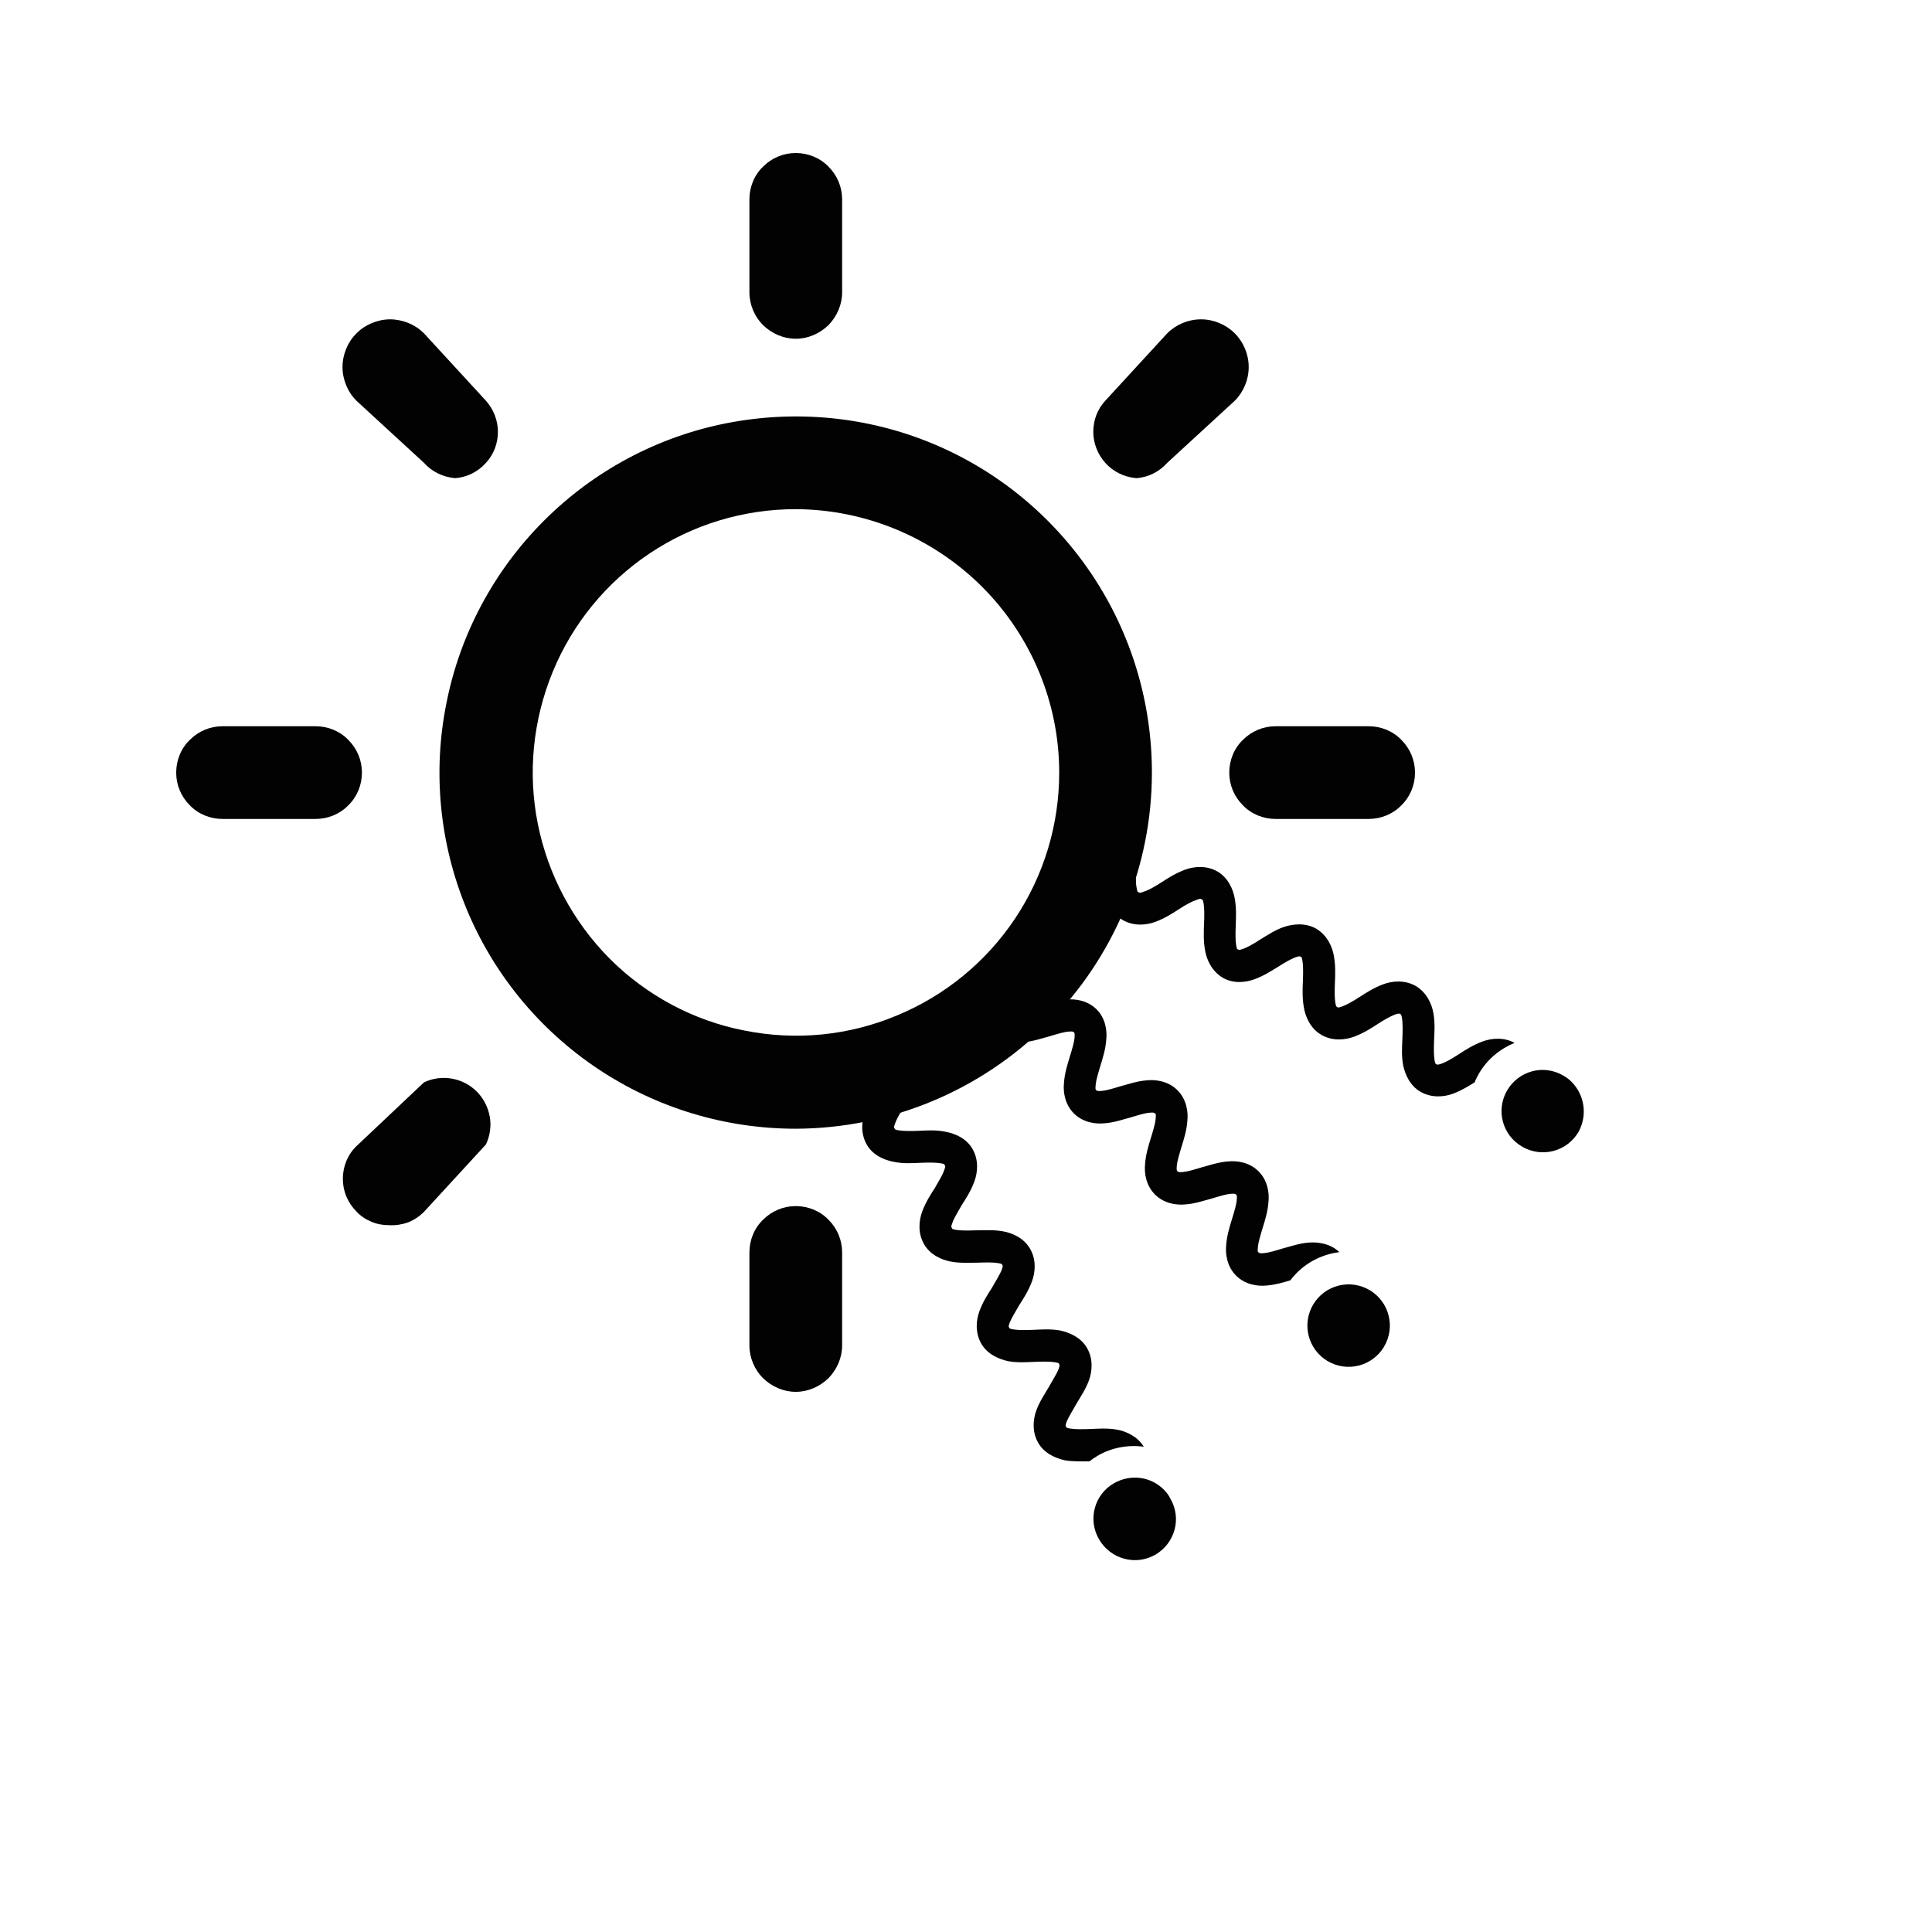 <?xml version="1.0" encoding="utf-8"?>
<!-- Generator: Adobe Illustrator 24.2.2, SVG Export Plug-In . SVG Version: 6.00 Build 0)  -->
<svg version="1.1" xmlns="http://www.w3.org/2000/svg" xmlns:xlink="http://www.w3.org/1999/xlink" x="0px" y="0px"
	 viewBox="0 0 566.9 566.9" style="enable-background:new 0 0 566.9 566.9;" xml:space="preserve">
<style type="text/css">
	.st0{fill:#020203;}
</style>
<g id="Ebene_1">
	<path class="st0" d="M233.5,331.2c-20.7,0-40.9-6.1-58.1-17.6c-17.2-11.5-30.6-27.8-38.5-46.9c-7.9-19.1-10-40.1-5.9-60.4
		c4-20.3,14-38.9,28.6-53.5c14.6-14.6,33.2-24.6,53.5-28.6c20.3-4,41.3-2,60.4,5.9c19.1,7.9,35.4,21.3,46.9,38.5
		c11.5,17.2,17.6,37.4,17.6,58.1c0,27.7-11.1,54.3-30.7,73.8C287.7,320.1,261.2,331.1,233.5,331.2z M233.5,149.4
		c-15.3,0-30.2,4.5-42.9,13c-12.7,8.5-22.6,20.6-28.4,34.7c-5.8,14.1-7.4,29.6-4.4,44.6c3,15,10.3,28.7,21.1,39.6
		c10.8,10.8,24.6,18.2,39.6,21.1c15,3,30.5,1.5,44.6-4.4c14.1-5.8,26.2-15.7,34.7-28.4c8.5-12.7,13-27.6,13-42.9
		c0-20.5-8.2-40.1-22.7-54.6C273.5,157.6,253.9,149.5,233.5,149.4z"/>
	<path class="st0" d="M233.5,99.4c-3.6,0-7-1.5-9.6-4c-2.5-2.5-4-6-4-9.6V58.5c0-3.6,1.4-7.1,4-9.6c2.6-2.6,6-4,9.6-4s7.1,1.4,9.6,4
		c2.6,2.6,4,6,4,9.6v27.3c0,3.6-1.5,7-4,9.6C240.5,97.9,237.1,99.4,233.5,99.4z"/>
	<path class="st0" d="M233.5,408.4c-3.6,0-7-1.5-9.6-4c-2.5-2.5-4-6-4-9.6v-27.3c0-3.6,1.4-7.1,4-9.6c2.6-2.6,6-4,9.6-4
		s7.1,1.4,9.6,4c2.6,2.6,4,6,4,9.6v27.3c0,3.6-1.5,7-4,9.6C240.5,406.9,237.1,408.4,233.5,408.4z"/>
	<path class="st0" d="M401.6,240.3h-27.3c-3.6,0-7.1-1.4-9.6-4c-2.6-2.6-4-6-4-9.6c0-3.6,1.4-7.1,4-9.6c2.6-2.6,6-4,9.6-4h27.3
		c3.6,0,7.1,1.4,9.6,4c2.6,2.6,4,6,4,9.6c0,3.6-1.4,7.1-4,9.6C408.7,238.9,405.2,240.3,401.6,240.3z"/>
	<path class="st0" d="M92.6,240.3H65.3c-3.6,0-7.1-1.4-9.6-4c-2.6-2.6-4-6-4-9.6c0-3.6,1.4-7.1,4-9.6c2.6-2.6,6-4,9.6-4h27.3
		c3.6,0,7.1,1.4,9.6,4c2.6,2.6,4,6,4,9.6c0,3.6-1.4,7.1-4,9.6C99.7,238.9,96.2,240.3,92.6,240.3z"/>
	<path class="st0" d="M133.5,140.3c-3.5-0.3-6.8-1.9-9.1-4.5l-19.8-18.2c-1.3-1.3-2.3-2.8-3-4.5c-0.7-1.7-1.1-3.5-1.1-5.4
		s0.4-3.7,1.1-5.4c0.7-1.7,1.7-3.2,3-4.5c1.3-1.3,2.8-2.3,4.5-3c1.7-0.7,3.5-1.1,5.4-1.1c1.8,0,3.7,0.4,5.4,1.1
		c1.7,0.7,3.2,1.7,4.5,3l18.2,19.8c2.2,2.5,3.5,5.7,3.5,9.1s-1.2,6.6-3.5,9.1C140.3,138.4,137,140.1,133.5,140.3z"/>
	<path class="st0" d="M333.4,140.3c-3.5-0.3-6.8-1.9-9.1-4.5c-2.2-2.5-3.5-5.7-3.5-9.1s1.2-6.6,3.5-9.1l18.2-19.8
		c2.6-2.6,6.2-4.1,9.9-4.1c3.7,0,7.3,1.5,9.9,4.1c2.6,2.6,4.1,6.2,4.1,9.9c0,3.7-1.5,7.3-4.1,9.9l-19.8,18.2
		C340.2,138.4,336.9,140.1,333.4,140.3z"/>
	<path class="st0" d="M114.2,359.5c-1.8,0-3.6-0.3-5.2-1c-1.7-0.7-3.2-1.7-4.4-3c-2.6-2.6-4-6-4-9.6c0-3.6,1.4-7.1,4-9.6l19.8-18.7
		c2.5-1.2,5.4-1.6,8.2-1.1c2.8,0.5,5.3,1.8,7.3,3.8c2,2,3.3,4.6,3.8,7.3c0.5,2.8,0.1,5.6-1.1,8.2l-18.2,19.8
		c-1.3,1.3-2.9,2.4-4.7,3.1C118,359.3,116.1,359.6,114.2,359.5z"/>
</g>
<g id="Ebene_2">
	<path class="st0" d="M461.1,317.4c-0.7-0.7-1.5-1.3-2.4-1.8c-5.8-3.4-13.1-1.4-16.5,4.4c-3.3,5.8-1.4,13.1,4.5,16.5
		c5.8,3.3,13.1,1.4,16.5-4.4C465.9,327.1,464.9,321.2,461.1,317.4L461.1,317.4z"/>
	<path class="st0" d="M332.7,244.7c-2.7,4.9-5.6,9.7-8.7,14.3c0.1,1,0.1,2.1,0.4,3.1c0.5,2.8,2,6.1,5.1,7.9c3.2,1.8,6.8,1.5,9.5,0.5
		c2.7-1,4.9-2.4,6.9-3.7c2-1.3,3.8-2.3,5.1-2.7c1.2-0.5,1.3-0.4,1.6-0.2s0.4,0.1,0.6,1.4c0.2,1.3,0.2,3.4,0.1,5.8
		c-0.1,2.4-0.2,5,0.3,7.8c0.5,2.8,2,6.1,5.2,8c3.1,1.8,6.8,1.4,9.4,0.4c2.7-1,4.8-2.4,6.8-3.6c2-1.3,3.8-2.3,5.1-2.8
		c1.2-0.4,1.2-0.3,1.5-0.2l0,0c0.3,0.1,0.4,0.1,0.6,1.4c0.2,1.3,0.2,3.4,0.1,5.8c-0.1,2.4-0.2,5,0.3,7.8s2,6.2,5.2,8
		s6.8,1.5,9.5,0.5c2.7-1,4.9-2.4,6.9-3.7c2-1.3,3.8-2.3,5.1-2.8c1.2-0.4,1.2-0.3,1.5-0.2s0.4,0.2,0.6,1.4c0.2,1.3,0.2,3.4,0.1,5.8
		c-0.1,2.4-0.3,5,0.2,7.8c0.6,2.8,2,6.1,5.2,7.9c3.2,1.8,6.8,1.5,9.5,0.5c2.4-0.9,4.5-2.2,6.3-3.3c0.3-0.9,0.8-1.7,1.2-2.5
		c2.5-4.3,6.2-7.3,10.5-9.1l0,0c-3.1-1.7-6.7-1.4-9.4-0.4c-2.7,1-4.9,2.4-6.9,3.7c-2,1.3-3.9,2.4-5.1,2.8c-1.2,0.4-1.2,0.3-1.5,0.2
		c-0.3-0.1-0.4-0.2-0.6-1.4c-0.2-1.3-0.2-3.4-0.1-5.8c0.1-2.4,0.3-5-0.2-7.8c-0.5-2.8-2-6.1-5.2-8c-3.2-1.8-6.8-1.5-9.5-0.5
		c-2.7,1-4.9,2.4-6.9,3.7c-2,1.3-3.8,2.3-5.1,2.8c-1.2,0.4-1.3,0.4-1.5,0.2c-0.3-0.1-0.4-0.2-0.6-1.4c-0.2-1.3-0.2-3.4-0.1-5.8
		c0.1-2.4,0.2-5-0.3-7.8c-0.5-2.8-2-6.1-5.2-8c-3.1-1.8-6.8-1.4-9.5-0.5c-2.6,0.9-4.8,2.4-6.8,3.6c-2,1.3-3.9,2.4-5.1,2.8
		c-1.2,0.4-1.3,0.4-1.5,0.2l0,0c-0.3-0.1-0.4-0.1-0.6-1.4c-0.2-1.3-0.2-3.4-0.1-5.8c0.1-2.4,0.2-5-0.3-7.8c-0.5-2.8-2-6.1-5.1-7.9
		c-3.2-1.8-6.8-1.5-9.5-0.5c-2.7,1-4.9,2.4-6.9,3.7c-2,1.3-3.8,2.3-5.1,2.7c-1.2,0.5-1.3,0.4-1.6,0.2c-0.3-0.1-0.4-0.1-0.6-1.4
		c-0.3-1.3-0.2-3.4-0.1-5.8c0.1-2.4,0.3-5-0.2-7.8C333.3,246.2,333,245.5,332.7,244.7"/>
	<path class="st0" d="M321.8,296.2c-2.6-2.6-6.2-3.2-9-2.9c-2.8,0.2-5.3,1.1-7.6,1.7c-2.3,0.7-4.3,1.3-5.6,1.4
		c-1.3,0.1-1.3,0-1.6-0.2c-0.2-0.2-0.3-0.3-0.2-1.6c0.1-1.1,0.6-2.7,1.1-4.5L298,291c-2.9,2.9-5.9,5.7-8.9,8.4
		c0.5,1.2,1.2,2.5,2.2,3.5c2.6,2.6,6.2,3.2,9,2.9c2.8-0.2,5.3-1.1,7.6-1.7c2.3-0.7,4.3-1.3,5.6-1.4c1.3-0.1,1.3,0,1.6,0.2
		c0.2,0.2,0.3,0.3,0.2,1.6c-0.1,1.3-0.7,3.3-1.4,5.6c-0.7,2.3-1.5,4.8-1.7,7.6c-0.3,2.8,0.3,6.4,2.9,9s6.2,3.2,9,2.9
		c2.8-0.2,5.3-1.1,7.6-1.7c2.3-0.7,4.3-1.3,5.6-1.4c1.3-0.1,1.3,0,1.6,0.2s0.3,0.3,0.2,1.6c-0.1,1.3-0.7,3.3-1.4,5.6
		c-0.7,2.3-1.5,4.8-1.7,7.6c-0.3,2.8,0.3,6.4,2.9,9s6.2,3.2,9,2.9c2.8-0.2,5.3-1.1,7.6-1.7c2.3-0.7,4.3-1.3,5.6-1.4
		c1.3-0.1,1.3,0,1.6,0.2c0.2,0.2,0.3,0.3,0.2,1.6c-0.1,1.3-0.7,3.3-1.4,5.6c-0.7,2.3-1.5,4.8-1.7,7.6c-0.3,2.8,0.3,6.4,2.9,9
		s6.2,3.2,9,2.9c2.6-0.2,4.8-0.9,6.9-1.5c0.6-0.8,1.2-1.5,1.9-2.2c3.5-3.5,7.9-5.5,12.5-6.1c-2.6-2.5-6.2-3-8.9-2.8
		c-2.8,0.2-5.3,1.1-7.6,1.7c-2.3,0.7-4.3,1.3-5.6,1.4c-1.3,0.1-1.3,0-1.6-0.2s-0.3-0.3-0.2-1.6c0.1-1.3,0.7-3.3,1.4-5.6
		c0.7-2.3,1.5-4.8,1.7-7.6c0.3-2.8-0.3-6.4-2.9-9s-6.2-3.2-9-2.9c-2.8,0.2-5.3,1.1-7.6,1.7c-2.3,0.7-4.3,1.3-5.6,1.4
		c-1.3,0.1-1.3,0-1.6-0.2c-0.2-0.2-0.3-0.3-0.2-1.6c0.1-1.3,0.7-3.3,1.4-5.6c0.7-2.3,1.5-4.8,1.7-7.6c0.3-2.8-0.3-6.4-2.9-9
		s-6.2-3.2-9-2.9c-2.8,0.2-5.3,1.1-7.6,1.7c-2.3,0.7-4.3,1.3-5.6,1.4c-1.3,0.1-1.3,0-1.6-0.2s-0.3-0.3-0.2-1.6
		c0.1-1.3,0.7-3.3,1.4-5.6c0.7-2.3,1.5-4.8,1.7-7.6C324.9,302.5,324.4,298.8,321.8,296.2L321.8,296.2z"/>
	
		<ellipse transform="matrix(0.335 -0.942 0.942 0.335 -102.992 631.502)" class="st0" cx="395.7" cy="388.7" rx="12.1" ry="12.1"/>
	<path class="st0" d="M269.9,314.5c-4.9,3.4-9.9,6.6-15.1,9.6c-0.3,0.7-0.7,1.4-1,2.2c-1,2.7-1.3,6.3,0.5,9.5s5.2,4.6,7.9,5.1
		c2.8,0.6,5.4,0.4,7.8,0.3c2.4-0.1,4.5-0.1,5.8,0.1c1.3,0.2,1.3,0.3,1.4,0.6c0.2,0.3,0.3,0.3-0.2,1.6c-0.4,1.2-1.5,3-2.7,5.1
		c-1.3,2-2.7,4.2-3.7,6.9c-1,2.7-1.3,6.3,0.5,9.5c1.8,3.2,5.2,4.7,8,5.2c2.8,0.5,5.4,0.3,7.8,0.3c2.4-0.1,4.5-0.1,5.8,0.1
		c1.3,0.2,1.3,0.3,1.4,0.6c0.2,0.3,0.2,0.3-0.2,1.5c-0.5,1.2-1.6,3-2.8,5.1c-1.3,2-2.7,4.2-3.7,6.9c-1,2.7-1.3,6.3,0.5,9.5
		c1.8,3.2,5.2,4.6,7.9,5.2c2.8,0.5,5.4,0.3,7.8,0.2c2.4-0.1,4.5-0.1,5.8,0.1c1.3,0.2,1.3,0.3,1.4,0.6c0.1,0.3,0.2,0.3-0.2,1.5
		c-0.5,1.2-1.6,3-2.8,5.1s-2.7,4.2-3.7,6.9c-1,2.7-1.3,6.3,0.5,9.5c1.8,3.2,5.2,4.6,7.9,5.2c2.5,0.4,4.9,0.3,7.2,0.3
		c0.7-0.6,1.5-1.1,2.3-1.6c4.2-2.5,9.1-3.3,13.6-2.7c-1.8-3-5.1-4.5-7.8-5c-2.8-0.5-5.4-0.3-7.8-0.2s-4.5,0.1-5.8-0.1
		s-1.3-0.3-1.4-0.6c-0.2-0.3-0.2-0.3,0.2-1.5c0.5-1.2,1.6-3,2.8-5.1s2.7-4.2,3.7-6.9c1-2.7,1.3-6.3-0.5-9.5
		c-1.8-3.2-5.2-4.6-7.9-5.2c-2.8-0.5-5.4-0.3-7.8-0.2c-2.4,0.1-4.5,0.1-5.8-0.1c-1.3-0.2-1.3-0.3-1.4-0.6c-0.2-0.3-0.2-0.3,0.2-1.5
		c0.5-1.2,1.6-3,2.8-5.1c1.3-2,2.7-4.2,3.7-6.9c1-2.7,1.3-6.3-0.5-9.5c-1.8-3.2-5.2-4.7-8-5.2c-2.8-0.5-5.4-0.3-7.8-0.3
		c-2.4,0.1-4.5,0.1-5.8-0.1c-1.3-0.2-1.3-0.3-1.4-0.6c-0.2-0.3-0.3-0.3,0.2-1.6c0.4-1.2,1.5-3,2.7-5.1c1.3-2,2.7-4.2,3.7-6.9
		c1-2.7,1.3-6.3-0.5-9.5c-1.8-3.2-5.2-4.6-7.9-5.1c-2.8-0.6-5.4-0.4-7.8-0.3c-2.4,0.1-4.5,0.1-5.8-0.1c-1.3-0.2-1.3-0.3-1.4-0.6
		c-0.2-0.3-0.3-0.3,0.2-1.6c0.4-1.2,1.5-3,2.7-5.1c1.3-2,2.7-4.2,3.7-6.9C269.5,316.6,269.8,315.6,269.9,314.5L269.9,314.5z"/>
	<path class="st0" d="M341.6,437.2c-3.8-3.9-9.7-4.8-14.7-2c-5.8,3.3-7.8,10.7-4.4,16.5c3.4,5.8,10.7,7.8,16.5,4.5
		c5.8-3.4,7.8-10.7,4.4-16.5C342.9,438.7,342.3,437.9,341.6,437.2L341.6,437.2z"/>
</g>
</svg>
